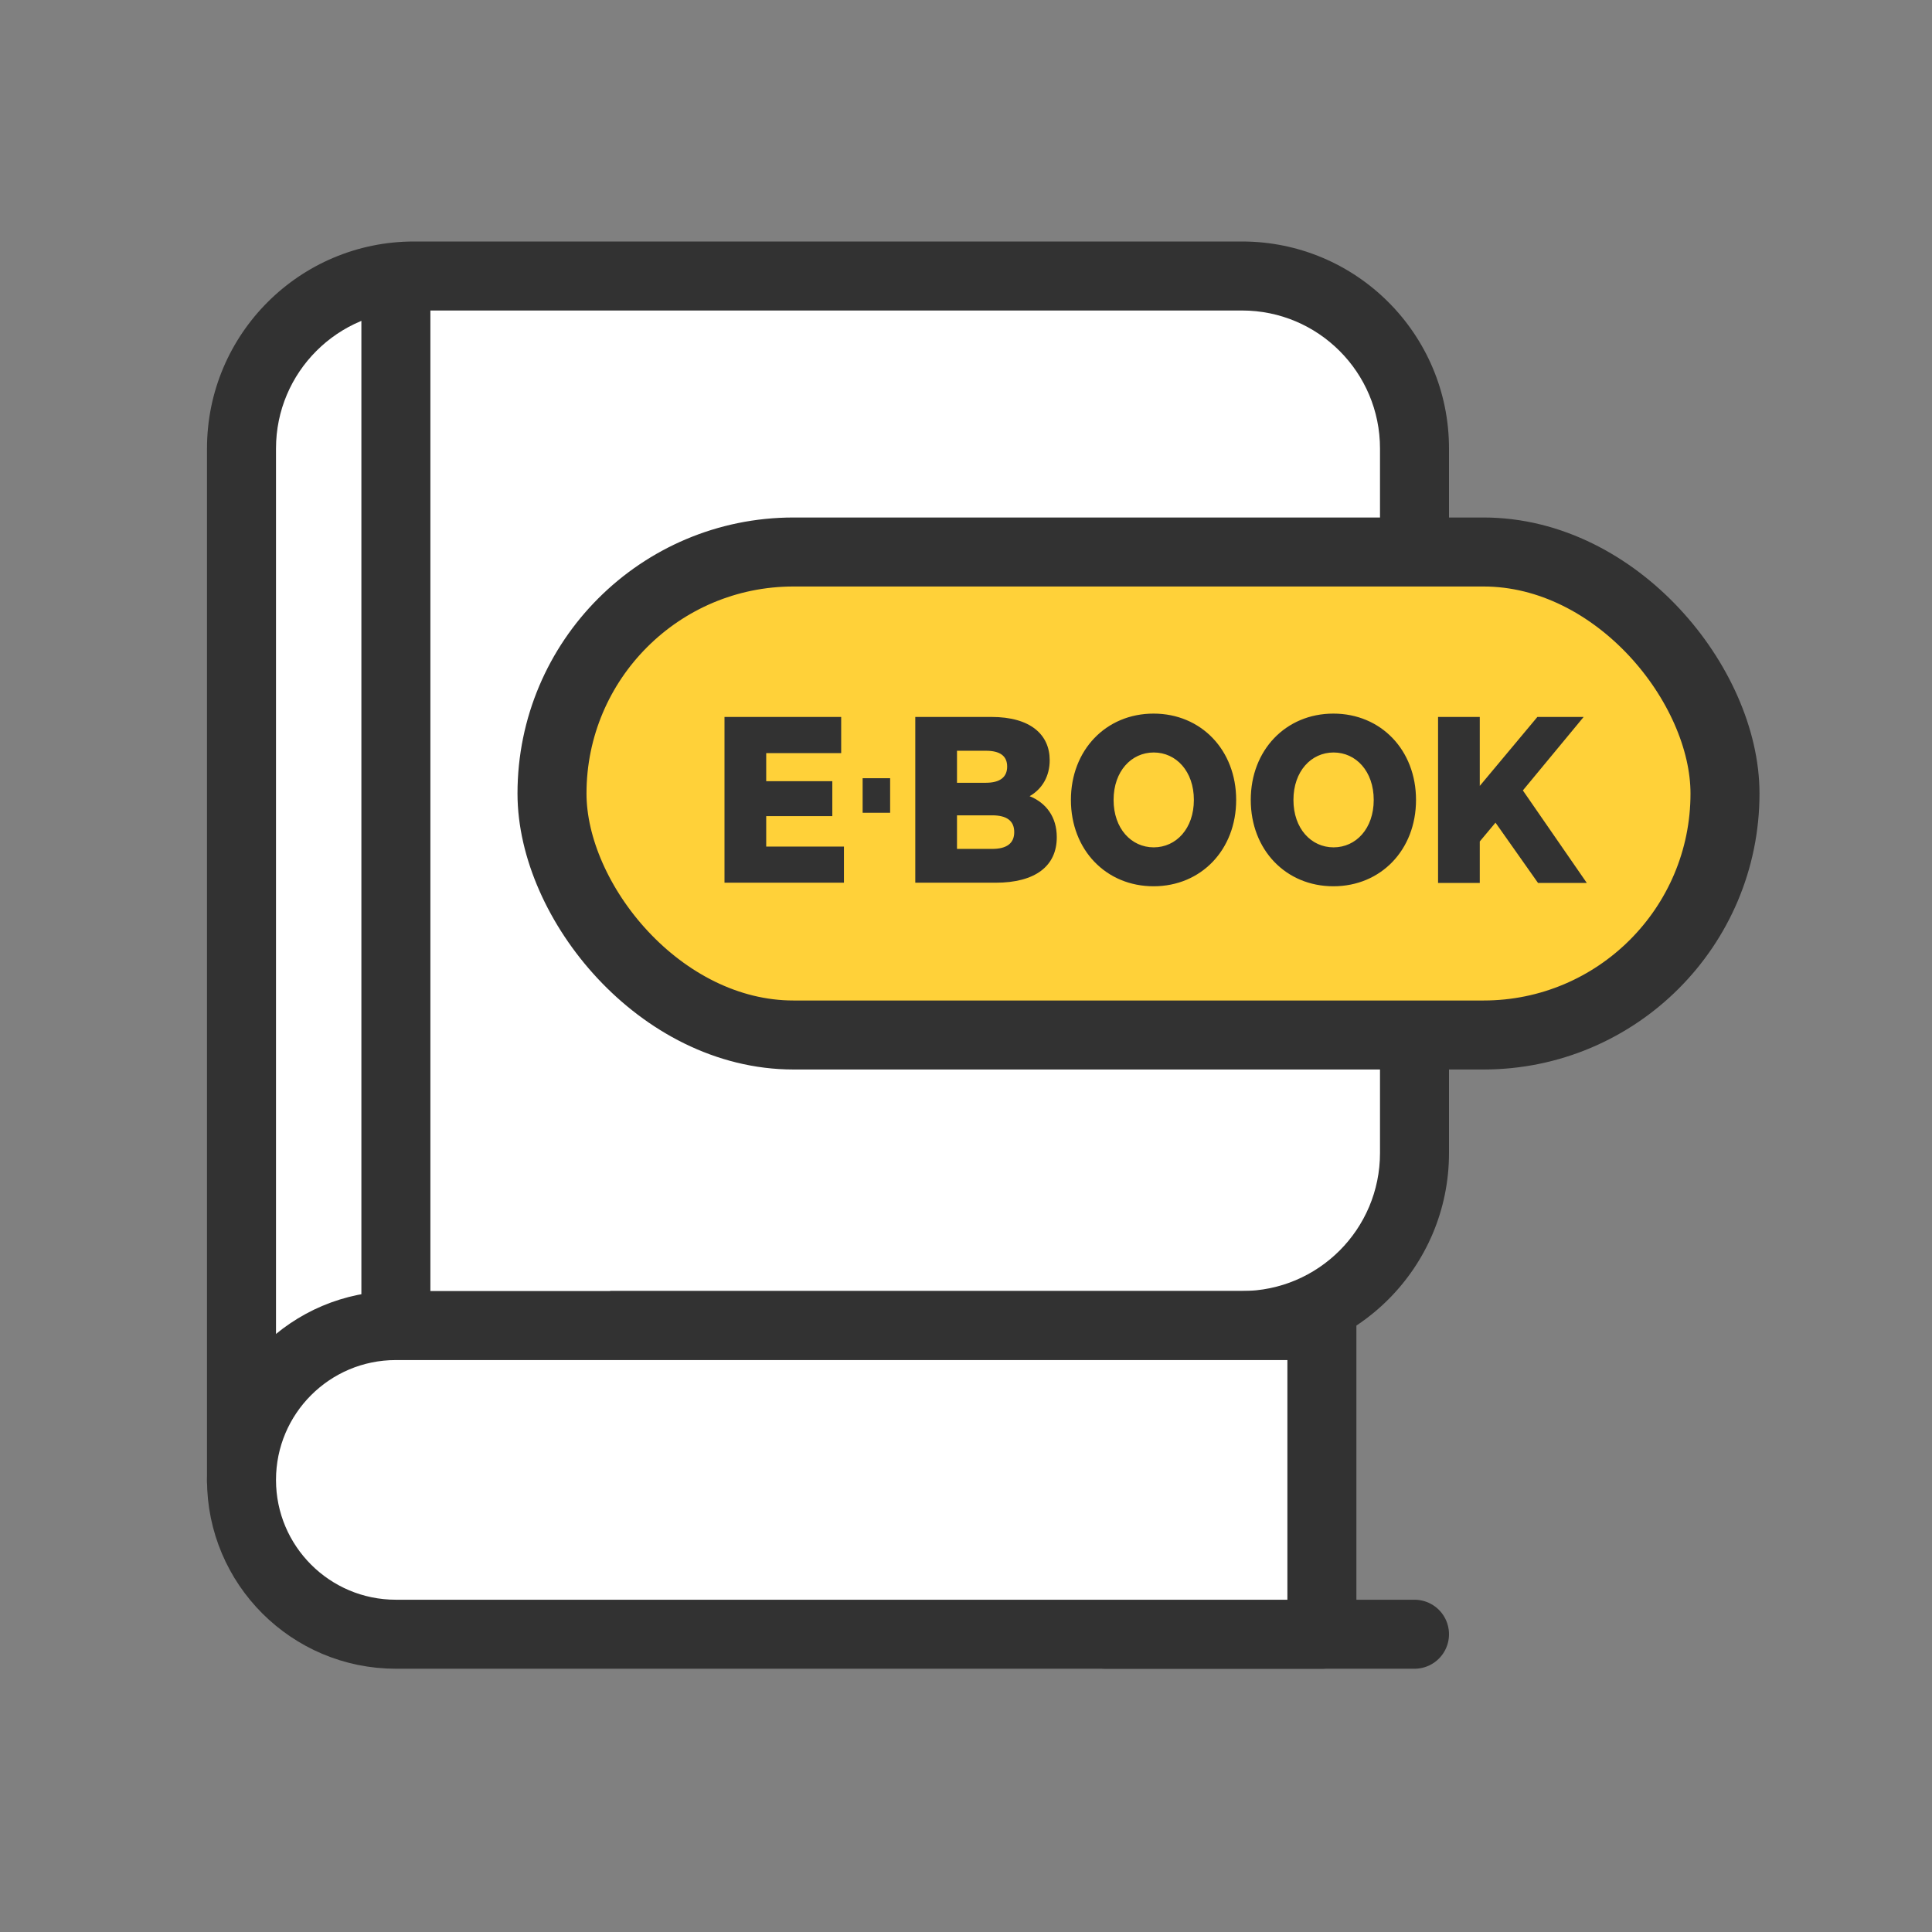 <svg width="56" height="56" viewBox="0 0 56 56" fill="none" xmlns="http://www.w3.org/2000/svg">
<rect x="0" y="0" width="56" height="56" fill="#808080" stroke="none"/>
<path d="M36 8C38.761 8 41 10.239 41 13V33.421C41 36.182 38.761 38.421 36 38.421H18.444C17.86 40.486 15.963 42 13.711 42H7V13C7 10.239 9.239 8 12 8H36Z" fill="white"/>
<path d="M36 8L36 7H36V8ZM36 38.421L36 39.421H36L36 38.421ZM18.444 38.421V37.421H17.688L17.482 38.149L18.444 38.421ZM13.711 42L13.711 43L13.711 43L13.711 42ZM7 42H6V43H7V42ZM12 8L12 7L12 7L12 8ZM36 8L36 9C38.209 9 40 10.791 40 13H41H42C42 9.686 39.314 7 36 7L36 8ZM41 13H40V33.421H41H42V13H41ZM41 33.421H40C40 35.63 38.209 37.421 36 37.421L36 38.421L36 39.421C39.314 39.421 42 36.735 42 33.421H41ZM36 38.421V37.421H18.444V38.421V39.421H36V38.421ZM18.444 38.421L17.482 38.149C17.016 39.795 15.503 41 13.711 41L13.711 42L13.711 43C16.423 43 18.704 41.177 19.407 38.693L18.444 38.421ZM13.711 42V41H7V42V43H13.711V42ZM7 42H8V13H7H6V42H7ZM7 13H8C8 10.791 9.791 9 12 9L12 8L12 7C8.686 7 6 9.686 6 13H7ZM12 8V9H36V8V7H12V8Z" fill="#323232"/>
<path d="M32.053 47.369H41" stroke="#323232" stroke-width="2" stroke-miterlimit="10" stroke-linecap="round"/>
<path d="M11.475 8.895L11.475 38.421" stroke="#323232" stroke-width="2" stroke-miterlimit="10" stroke-linecap="round"/>
<path d="M7 42.896C7 40.425 9.003 38.422 11.474 38.422H38.316V47.369H11.474C9.003 47.369 7 45.366 7 42.896V42.896Z" fill="white" stroke="#323232" stroke-width="2" stroke-linejoin="round"/>
<rect x="16" y="16" width="34" height="14" rx="7" fill="#FFD139" stroke="#323232" stroke-width="2" stroke-linejoin="round"/>
<path d="M33.437 20.684C34.816 20.684 35.831 21.743 35.831 23.186C35.831 24.63 34.816 25.689 33.437 25.689C32.056 25.689 31.041 24.63 31.041 23.186C31.041 21.743 32.056 20.684 33.437 20.684ZM38.649 20.684C40.029 20.684 41.044 21.743 41.044 23.186C41.044 24.63 40.029 25.689 38.649 25.689C37.269 25.689 36.254 24.63 36.254 23.186C36.254 21.743 37.269 20.684 38.649 20.684ZM42.892 22.78L44.562 20.781H45.903L44.141 22.911L45.994 25.592H44.58L43.348 23.845L42.892 24.39V25.592H41.683V20.781H42.892V22.78ZM24.382 21.829H22.209V22.643H24.125V23.656H22.209V24.538H24.462V25.586H21V20.781H24.382V21.829ZM28.737 20.781C29.872 20.781 30.426 21.296 30.426 22.035C30.426 22.493 30.214 22.866 29.844 23.078C30.328 23.273 30.631 23.685 30.631 24.264V24.269C30.631 25.099 30.015 25.586 28.857 25.586H26.53V20.781H28.737ZM27.739 24.606H28.76C29.176 24.606 29.398 24.447 29.398 24.12C29.398 23.788 29.176 23.633 28.76 23.633H27.739V24.606ZM33.442 21.811C32.792 21.811 32.278 22.356 32.278 23.186C32.278 24.017 32.792 24.561 33.442 24.561C34.092 24.56 34.605 24.017 34.605 23.186C34.605 22.356 34.092 21.812 33.442 21.811ZM38.655 21.811C38.005 21.811 37.491 22.356 37.491 23.186C37.491 24.017 38.005 24.561 38.655 24.561C39.305 24.56 39.818 24.017 39.818 23.186C39.818 22.356 39.305 21.812 38.655 21.811ZM25.801 23.559H25.004V22.557H25.801V23.559ZM27.739 22.689H28.578C28.983 22.688 29.193 22.528 29.193 22.219C29.193 21.91 28.983 21.761 28.578 21.761H27.739V22.689Z" fill="#323232"/>
</svg>
